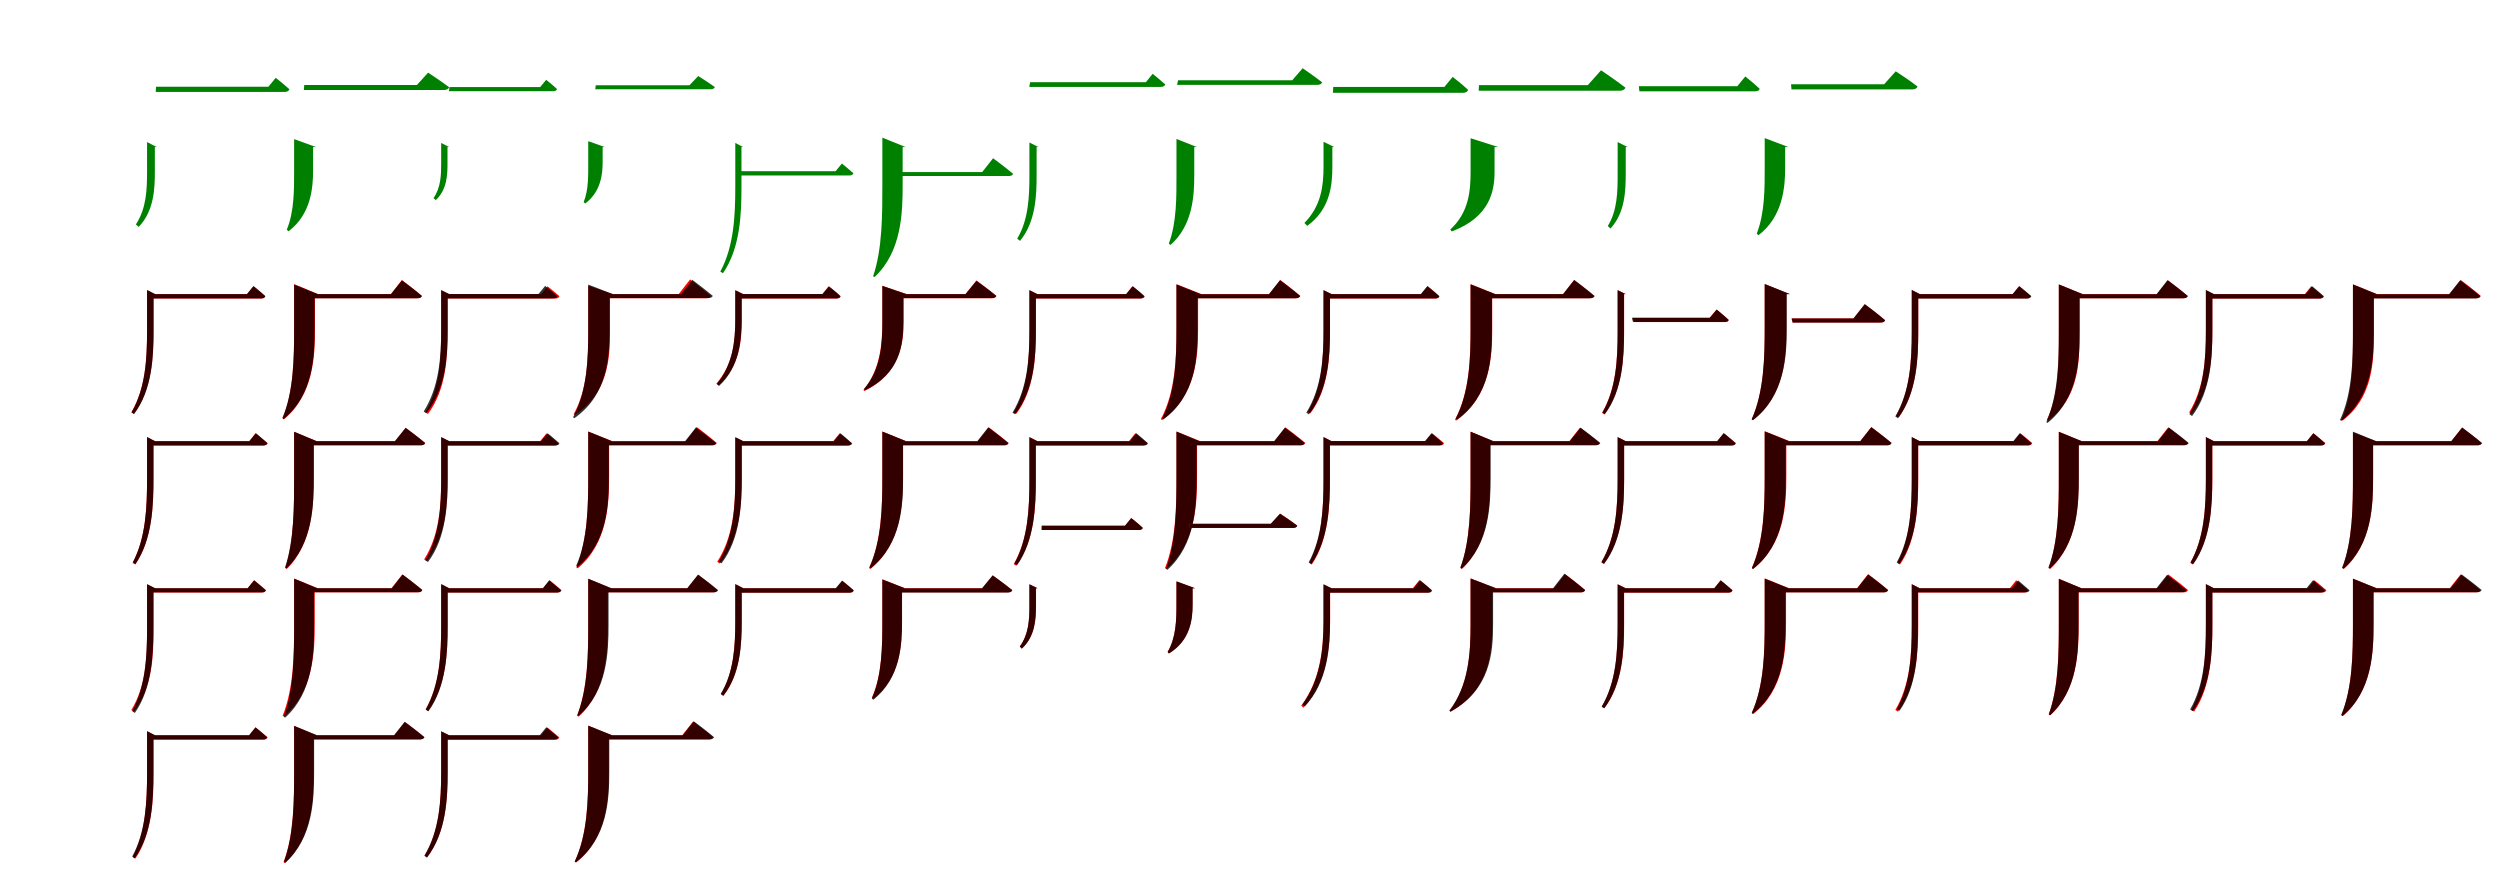 <?xml version="1.0" encoding="UTF-8"?>
<svg width="1700" height="600" xmlns="http://www.w3.org/2000/svg">
<rect width="100%" height="100%" fill="white"/>
<g fill="green" transform="translate(100 100) scale(0.1 -0.1)"><path d="M0.0 -0.0V-165.0C0.0 -287.0 -4.0 -417.0 -76.0 -526.0L-57.0 -543.0C49.0 -434.0 53.0 -278.0 53.0 -164.0V-0.0H66.0L-0.0 34.0V12.0ZM61.0 410.0 59.0 375.0H936.0C952.0 375.0 964.0 381.0 968.0 393.0C931.0 427.0 875.0 471.0 875.0 471.0L825.0 410.0Z"/></g>
<g fill="green" transform="translate(200 100) scale(0.1 -0.1)"><path d="M0.0 0.0V-157.0C0.0 -283.0 2.0 -438.0 -50.0 -562.0L-38.0 -573.0C116.0 -456.0 129.0 -275.0 129.0 -157.0V0.0H149.0L0.0 54.0V12.0ZM69.0 422.0 66.0 388.0H1019.0C1036.0 388.0 1050.0 394.0 1054.0 407.0C997.0 450.0 911.0 506.0 911.0 506.0L835.0 422.0Z"/></g>
<g fill="green" transform="translate(300 100) scale(0.1 -0.1)"><path d="M0.0 -0.0V-110.0C0.0 -189.0 -2.0 -275.0 -52.0 -347.0L-37.0 -361.0C41.0 -289.0 43.0 -185.0 43.0 -109.0V-0.0H54.0L-0.0 28.0V10.0ZM56.0 408.0 53.0 380.0H762.0C775.0 380.0 785.0 385.0 788.0 394.0C759.0 422.0 714.0 457.0 714.0 457.0L673.0 408.0Z"/></g>
<g fill="green" transform="translate(400 100) scale(0.1 -0.1)"><path d="M0.0 0.0V-103.0C0.0 -187.0 3.0 -291.0 -31.0 -374.0L-21.0 -384.0C87.0 -304.0 98.0 -181.0 98.0 -104.0V0.0H113.0L0.0 40.0V10.0ZM51.0 420.0 48.0 393.0H832.0C846.0 393.0 857.0 397.0 861.0 408.0C815.0 441.0 748.0 483.0 748.0 483.0L688.0 420.0Z"/></g>
<g fill="green" transform="translate(500 100) scale(0.1 -0.1)"><path d="M0.0 0.0V-269.0C0.0 -465.0 -9.0 -675.0 -102.0 -847.0L-84.0 -858.0C36.0 -686.0 42.0 -445.0 42.0 -268.0V0.0H53.0L0.0 28.0V10.0ZM14.0 -164.0 15.0 -193.0H777.0C790.0 -193.0 800.0 -188.0 803.0 -178.0C772.0 -150.0 725.0 -112.0 725.0 -112.0L682.0 -164.0Z"/></g>
<g fill="green" transform="translate(600 100) scale(0.1 -0.1)"><path d="M0.0 0.0V-256.0C0.0 -452.0 1.0 -692.0 -63.0 -879.0L-53.0 -884.0C133.0 -710.0 138.0 -443.0 138.0 -256.0V0.0H158.0L0.0 64.0V10.0ZM83.0 -170.0V-197.0H859.0C874.0 -197.0 886.0 -192.0 889.0 -182.0C837.0 -138.0 753.0 -76.0 753.0 -76.0L679.0 -170.0Z"/></g>
<g fill="green" transform="translate(700 100) scale(0.1 -0.1)"><path d="M0.0 0.0V-192.0C0.0 -337.0 -6.0 -494.0 -83.0 -623.0L-64.0 -638.0C44.0 -508.0 49.0 -325.0 49.0 -191.0V0.0H61.0L0.0 31.0V11.0ZM5.0 441.0 -1.0 409.0H894.0C909.0 409.0 920.0 415.0 924.0 426.0C889.0 457.0 838.0 498.0 838.0 498.0L792.0 441.0Z"/></g>
<g fill="green" transform="translate(800 100) scale(0.1 -0.1)"><path d="M0.0 0.0V-189.0C0.0 -337.0 2.0 -514.0 -52.0 -656.0L-41.0 -666.0C112.0 -532.0 121.0 -328.0 121.0 -189.0V0.0H139.0L0.0 55.0V11.0ZM11.0 454.0 4.0 423.0H958.0C974.0 423.0 986.0 428.0 991.0 440.0C938.0 481.0 858.0 536.0 858.0 536.0L787.0 454.0Z"/></g>
<g fill="green" transform="translate(900 100) scale(0.1 -0.1)"><path d="M0.0 0.0V-133.0C0.0 -265.0 -16.0 -400.0 -130.0 -516.0L-111.0 -536.0C47.0 -422.0 60.0 -255.0 60.0 -133.0V0.0H73.0L0.0 36.0V13.0ZM66.0 409.0 64.0 369.0H948.0C965.0 369.0 979.0 375.0 983.0 389.0C941.0 429.0 878.0 477.0 878.0 477.0L822.0 409.0Z"/></g>
<g fill="green" transform="translate(1000 100) scale(0.1 -0.1)"><path d="M0.0 0.0V-167.0C0.0 -299.0 -12.0 -445.0 -138.0 -561.0L-128.0 -574.0C134.0 -475.0 163.0 -296.0 163.0 -167.0V0.0H188.0L0.0 60.0V13.0ZM57.0 421.0 55.0 383.0H1014.0C1033.0 383.0 1048.0 390.0 1053.0 404.0C987.0 455.0 887.0 522.0 887.0 522.0L797.0 421.0Z"/></g>
<g fill="green" transform="translate(1100 100) scale(0.1 -0.1)"><path d="M0.0 -0.0V-179.0C0.0 -302.0 -1.0 -429.0 -67.0 -537.0L-49.0 -554.0C51.0 -447.0 55.0 -294.0 55.0 -178.0V0.0H68.0L0.0 34.0V12.0ZM144.0 414.0 148.0 379.0H934.0C951.0 379.0 963.0 385.0 966.0 396.0C927.0 433.0 868.0 480.0 868.0 480.0L814.0 414.0Z"/></g>
<g fill="green" transform="translate(1200 100) scale(0.1 -0.1)"><path d="M0.0 0.0V-140.0C0.0 -276.0 1.0 -449.0 -54.0 -588.0L-43.0 -600.0C126.0 -472.0 139.0 -267.0 139.0 -141.0V0.0H161.0L0.0 61.0V12.0ZM179.0 427.0 182.0 392.0H1003.0C1020.0 392.0 1035.0 398.0 1039.0 412.0C981.0 457.0 891.0 515.0 891.0 515.0L812.0 427.0Z"/></g>
<g fill="red" transform="translate(100 200) scale(0.1 -0.1)"><path d="M0.0 0.0V-250.0C0.0 -439.0 -10.0 -639.0 -107.0 -804.0L-90.0 -815.0C35.0 -650.0 44.0 -421.0 44.0 -250.0V0.0H54.0L0.0 27.0V10.0ZM23.0 0.0V-30.0H777.0C791.0 -30.0 801.0 -25.0 804.0 -14.0C772.0 15.0 723.0 53.0 723.0 53.0L680.0 0.0Z"/></g>
<g fill="black" opacity=".8" transform="translate(100 200) scale(0.1 -0.1)"><path d="M0.0 0.0V-250.0C0.0 -439.0 -10.0 -639.0 -105.0 -804.0L-88.0 -815.0C36.0 -651.0 44.0 -421.0 44.0 -250.0V0.0H55.0L0.0 28.0V10.0ZM27.0 0.0V-29.0H778.0C791.0 -29.0 801.0 -24.0 804.0 -14.0C772.0 16.0 724.0 55.0 724.0 55.0L679.0 0.0Z"/></g>
<g fill="red" transform="translate(200 200) scale(0.1 -0.1)"><path d="M0.0 0.0V-233.0C0.0 -425.0 -2.0 -661.0 -78.0 -846.0L-70.0 -852.0C134.0 -684.0 142.0 -417.0 142.0 -232.0V0.0H163.0L0.0 68.0V10.0ZM85.0 0.0V-28.0H840.0C854.0 -28.0 866.0 -23.0 869.0 -12.0C818.0 32.0 733.0 96.0 733.0 96.0L658.0 0.0Z"/></g>
<g fill="black" opacity=".8" transform="translate(200 200) scale(0.1 -0.1)"><path d="M0.0 0.0V-239.0C0.0 -430.0 -2.0 -661.0 -80.0 -842.0L-71.0 -849.0C131.0 -683.0 139.0 -422.0 139.0 -239.0V0.0H160.0L0.0 65.0V10.0ZM85.0 -0.0 84.0 -28.0H839.0C854.0 -28.0 865.0 -23.0 869.0 -13.0C817.0 32.0 733.0 93.0 733.0 93.0L659.0 -0.0Z"/></g>
<g fill="red" transform="translate(300 200) scale(0.1 -0.1)"><path d="M0.0 0V-250.0C0.0 -439.0 -10.0 -639.0 -107.0 -804.0L-90.0 -815.0C35.0 -650.0 44.0 -421.0 44.0 -250.0V0.0H54.0L0.0 27.0V10.0ZM23.0 0.0V-30.0H777.0C791.0 -30.0 801.0 -25.0 804.0 -14.0C772.0 15.0 723.0 53.0 723.0 53.0L680.0 0.0Z"/></g>
<g fill="black" opacity=".8" transform="translate(300 200) scale(0.1 -0.1)"><path d="M0.0 0.0V-240.0C0.0 -431.0 -14.0 -632.0 -119.0 -798.0L-102.0 -810.0C34.0 -645.0 44.0 -412.0 44.0 -240.0V0.0H55.0L0.0 27.0V10.0ZM20.0 1.0 19.0 -29.0H762.0C775.0 -29.0 786.0 -24.0 789.0 -14.0C756.0 17.0 707.0 56.0 707.0 56.0L662.0 1.0Z"/></g>
<g fill="red" transform="translate(400 200) scale(0.1 -0.1)"><path d="M0.0 0V-255.0C0.0 -440.0 -6.0 -651.0 -99.0 -816.0L-91.0 -822.0C136.0 -674.0 148.0 -435.0 148.0 -255.0V0.0H169.0L0.0 57.0V10.0ZM66.0 0.0V-28.0H804.0C819.0 -28.0 830.0 -23.0 833.0 -12.0C781.0 33.0 693.0 100.0 693.0 100.0L615.0 0.0Z"/></g>
<g fill="black" opacity=".8" transform="translate(400 200) scale(0.1 -0.1)"><path d="M0.0 0.0V-242.0C0.0 -434.0 -6.0 -660.0 -103.0 -837.0L-95.0 -844.0C133.0 -685.0 145.0 -427.0 145.0 -242.0V0.0H166.0L0.0 65.0V10.0ZM71.0 0.0 70.0 -27.0H816.0C831.0 -27.0 842.0 -23.0 847.0 -12.0C793.0 33.0 708.0 97.0 708.0 97.0L632.0 0.0Z"/></g>
<g fill="red" transform="translate(500 200) scale(0.1 -0.1)"><path d="M0.0 0.0V-175.0C0.0 -325.0 -17.0 -481.0 -129.0 -609.0L-114.0 -622.0C31.0 -494.0 44.0 -312.0 44.0 -175.0V0.0H54.0L0.0 27.0V10.0ZM18.0 0.0V-30.0H689.0C702.0 -30.0 712.0 -25.0 715.0 -14.0C684.0 15.0 634.0 53.0 634.0 53.0L591.0 0.0Z"/></g>
<g fill="black" opacity=".8" transform="translate(500 200) scale(0.1 -0.1)"><path d="M0.0 0.0V-168.0C0.0 -320.0 -17.0 -478.0 -125.0 -611.0L-110.0 -624.0C31.0 -493.0 43.0 -306.0 43.0 -168.0V0.0H53.0L0.0 26.0V10.0ZM27.0 1.0 26.0 -29.0H690.0C703.0 -29.0 713.0 -24.0 716.0 -15.0C685.0 16.0 638.0 52.0 638.0 52.0L595.0 1.0Z"/></g>
<g fill="red" transform="translate(600 200) scale(0.1 -0.1)"><path d="M0.0 0.0V-181.0C0.0 -333.0 -12.0 -512.0 -129.0 -652.0L-122.0 -659.0C124.0 -539.0 145.0 -329.0 145.0 -181.0V0.0H166.0L0.0 56.0V10.0ZM53.0 0.0V-28.0H747.0C762.0 -28.0 773.0 -23.0 776.0 -12.0C724.0 31.0 640.0 93.0 640.0 93.0L565.0 0.0Z"/></g>
<g fill="black" opacity=".8" transform="translate(600 200) scale(0.1 -0.1)"><path d="M0.0 0.0V-196.0C0.0 -346.0 -11.0 -515.0 -125.0 -645.0L-118.0 -653.0C121.0 -540.0 142.0 -343.0 142.0 -196.0V0.0H162.0L0.0 56.0V10.0ZM53.0 -0.0V-27.0H744.0C759.0 -27.0 770.0 -22.0 774.0 -12.0C722.0 31.0 640.0 90.0 640.0 90.0L566.0 -0.0Z"/></g>
<g fill="red" transform="translate(700 200) scale(0.1 -0.1)"><path d="M0.0 0.0V-250.0C0.0 -439.0 -10.0 -639.0 -107.0 -804.0L-90.0 -815.0C35.0 -650.0 44.0 -421.0 44.0 -250.0V0.0H54.0L0.0 27.0V10.0ZM23.0 0.0V-30.0H754.0C768.0 -30.0 778.0 -25.0 780.0 -14.0C749.0 15.0 700.0 53.0 700.0 53.0L657.0 0.0Z"/></g>
<g fill="black" opacity=".8" transform="translate(700 200) scale(0.1 -0.1)"><path d="M0.0 0.0V-245.0C0.0 -437.0 -13.0 -639.0 -115.0 -806.0L-98.0 -817.0C34.0 -651.0 44.0 -418.0 44.0 -245.0V0.0H54.0L0.0 27.0V10.0ZM25.0 -0.0V-29.0H758.0C771.0 -29.0 781.0 -24.0 784.0 -15.0C751.0 16.0 703.0 54.0 703.0 54.0L659.0 -0.0Z"/></g>
<g fill="red" transform="translate(800 200) scale(0.1 -0.1)"><path d="M0.0 0.0V-234.0C0.0 -430.0 -7.0 -665.0 -106.0 -850.0L-98.0 -856.0C135.0 -692.0 147.0 -423.0 147.0 -233.0V0.0H169.0L0.0 68.0V10.0ZM77.0 0.0V-28.0H813.0C828.0 -28.0 839.0 -23.0 842.0 -12.0C791.0 32.0 706.0 96.0 706.0 96.0L631.0 0.0Z"/></g>
<g fill="black" opacity=".8" transform="translate(800 200) scale(0.1 -0.1)"><path d="M0.0 0.0V-241.0C0.0 -435.0 -5.0 -665.0 -97.0 -846.0L-89.0 -852.0C133.0 -690.0 143.0 -428.0 143.0 -242.0V0.0H164.0L0.0 65.0V10.0ZM80.0 -1.0V-28.0H810.0C825.0 -28.0 836.0 -23.0 841.0 -13.0C788.0 32.0 704.0 95.0 704.0 95.0L628.0 -1.0Z"/></g>
<g fill="red" transform="translate(900 200) scale(0.1 -0.1)"><path d="M0.0 0.0V-249.0C0.0 -437.0 -10.0 -637.0 -106.0 -799.0L-90.0 -811.0C35.0 -647.0 44.0 -419.0 44.0 -248.0V0.0H54.0L0.0 27.0V10.0ZM26.0 0.0V-30.0H762.0C776.0 -30.0 785.0 -25.0 788.0 -14.0C757.0 15.0 708.0 53.0 708.0 53.0L665.0 0.0Z"/></g>
<g fill="black" opacity=".8" transform="translate(900 200) scale(0.1 -0.1)"><path d="M0.0 0.0V-244.0C0.0 -436.0 -13.0 -639.0 -117.0 -806.0L-100.0 -818.0C34.0 -651.0 44.0 -418.0 44.0 -244.0V0.0H55.0L0.0 27.0V10.0ZM26.0 0.0V-29.0H760.0C774.0 -29.0 784.0 -24.0 787.0 -15.0C754.0 16.0 706.0 55.0 706.0 55.0L661.0 0.0Z"/></g>
<g fill="red" transform="translate(1000 200) scale(0.1 -0.1)"><path d="M0.0 0.0V-235.0C0.0 -432.0 -7.0 -668.0 -106.0 -854.0L-98.0 -860.0C135.0 -695.0 147.0 -425.0 147.0 -235.0V0.0H169.0L0.0 68.0V10.0ZM75.0 0.0V-28.0H811.0C826.0 -28.0 837.0 -23.0 840.0 -12.0C789.0 32.0 704.0 96.0 704.0 96.0L629.0 0.0Z"/></g>
<g fill="black" opacity=".8" transform="translate(1000 200) scale(0.1 -0.1)"><path d="M0.0 0.0V-242.0C0.0 -436.0 -6.0 -666.0 -101.0 -846.0L-92.0 -853.0C134.0 -691.0 145.0 -429.0 145.0 -242.0V0.0H166.0L0.0 66.0V10.0ZM80.0 -0.0V-28.0H813.0C828.0 -28.0 839.0 -23.0 844.0 -13.0C791.0 32.0 705.0 96.0 705.0 96.0L629.0 -0.0Z"/></g>
<g fill="red" transform="translate(1100 200) scale(0.1 -0.1)"><path d="M0.0 0.0V-252.0C0.0 -442.0 -10.0 -642.0 -106.0 -808.0L-90.0 -819.0C35.0 -653.0 44.0 -423.0 44.0 -251.0V0.0H54.0L0.0 27.0V10.0ZM103.0 -161.0 111.0 -190.0H729.0C743.0 -190.0 753.0 -185.0 755.0 -175.0C723.0 -145.0 672.0 -105.0 672.0 -105.0L626.0 -161.0Z"/></g>
<g fill="black" opacity=".8" transform="translate(1100 200) scale(0.1 -0.1)"><path d="M0.0 0.0V-257.0C0.0 -445.0 -9.0 -642.0 -103.0 -804.0L-87.0 -816.0C35.0 -654.0 43.0 -428.0 43.0 -257.0V0.0H54.0L0.0 27.0V10.0ZM97.0 -161.0 104.0 -189.0H730.0C743.0 -189.0 753.0 -185.0 755.0 -176.0C723.0 -145.0 674.0 -105.0 674.0 -105.0L627.0 -161.0Z"/></g>
<g fill="red" transform="translate(1200 200) scale(0.1 -0.1)"><path d="M0.0 0.0V-234.0C0.0 -428.0 -4.0 -665.0 -88.0 -850.0L-79.0 -856.0C137.0 -689.0 147.0 -420.0 147.0 -234.0V0.0H169.0L0.0 68.0V10.0ZM182.0 -165.0 190.0 -193.0H789.0C804.0 -193.0 816.0 -188.0 818.0 -177.0C767.0 -133.0 681.0 -69.0 681.0 -69.0L605.0 -165.0Z"/></g>
<g fill="black" opacity=".8" transform="translate(1200 200) scale(0.1 -0.1)"><path d="M0.0 0.0V-227.0C0.0 -423.0 -4.0 -664.0 -89.0 -852.0L-81.0 -858.0C140.0 -689.0 150.0 -415.0 150.0 -228.0V0.0H172.0L0.0 69.0V10.0ZM184.0 -166.0 190.0 -193.0H789.0C804.0 -193.0 816.0 -188.0 819.0 -178.0C767.0 -132.0 680.0 -68.0 680.0 -68.0L603.0 -166.0Z"/></g>
<g fill="red" transform="translate(1300 200) scale(0.1 -0.1)"><path d="M0.0 0.0V-254.0C0.0 -449.0 -10.0 -657.0 -107.0 -828.0L-89.0 -839.0C35.0 -667.0 44.0 -429.0 44.0 -253.0V0.0H54.0L0.0 28.0V10.0ZM11.0 0.0V-29.0H783.0C797.0 -29.0 807.0 -24.0 810.0 -13.0C778.0 15.0 729.0 54.0 729.0 54.0L685.0 0.0Z"/></g>
<g fill="black" opacity=".8" transform="translate(1300 200) scale(0.1 -0.1)"><path d="M0.0 0.0V-257.0C0.0 -452.0 -11.0 -661.0 -112.0 -832.0L-94.0 -844.0C36.0 -673.0 44.0 -433.0 44.0 -256.0V0.0H55.0L0.0 28.0V10.0ZM12.0 -0.0 11.0 -30.0H786.0C799.0 -30.0 810.0 -24.0 813.0 -14.0C780.0 15.0 732.0 54.0 732.0 54.0L687.0 -0.0Z"/></g>
<g fill="red" transform="translate(1400 200) scale(0.1 -0.1)"><path d="M0.0 0.0V-292.0C0.0 -479.0 -2.0 -690.0 -81.0 -854.0L-72.0 -860.0C132.0 -707.0 140.0 -474.0 140.0 -291.0V0.0H161.0L0.0 66.0V10.0ZM81.0 0.0V-28.0H847.0C862.0 -28.0 874.0 -23.0 876.0 -12.0C826.0 31.0 742.0 94.0 742.0 94.0L668.0 0.0Z"/></g>
<g fill="black" opacity=".8" transform="translate(1400 200) scale(0.1 -0.1)"><path d="M0.0 0.0V-251.0C0.0 -448.0 -3.0 -684.0 -85.0 -870.0L-77.0 -876.0C133.0 -707.0 142.0 -440.0 142.0 -251.0V0.0H162.0L0.0 66.0V10.0ZM67.0 -1.0 66.0 -28.0H846.0C861.0 -28.0 873.0 -24.0 877.0 -13.0C824.0 32.0 739.0 95.0 739.0 95.0L664.0 -1.0Z"/></g>
<g fill="red" transform="translate(1500 200) scale(0.1 -0.1)"><path d="M0.0 0.0V-250.0C0.0 -440.0 -12.0 -640.0 -114.0 -804.0L-97.0 -815.0C34.0 -651.0 44.0 -422.0 44.0 -249.0V0.0H54.0L0.0 27.0V10.0ZM16.0 0.0V-30.0H770.0C784.0 -30.0 794.0 -25.0 797.0 -14.0C765.0 15.0 716.0 53.0 716.0 53.0L673.0 0.0Z"/></g>
<g fill="black" opacity=".8" transform="translate(1500 200) scale(0.1 -0.1)"><path d="M0.0 0.0V-252.0C0.0 -444.0 -12.0 -649.0 -112.0 -817.0L-94.0 -829.0C35.0 -661.0 44.0 -425.0 44.0 -251.0V0.0H55.0L0.0 28.0V10.0ZM18.0 -0.0 17.0 -30.0H776.0C790.0 -30.0 800.0 -25.0 803.0 -15.0C770.0 15.0 722.0 54.0 722.0 54.0L678.0 -0.0Z"/></g>
<g fill="red" transform="translate(1600 200) scale(0.1 -0.1)"><path d="M0.0 0.0V-276.0C0.0 -466.0 -2.0 -684.0 -78.0 -854.0L-70.0 -860.0C135.0 -702.0 142.0 -460.0 142.0 -276.0V0.0H163.0L0.0 67.0V10.0ZM85.0 0.0V-28.0H840.0C854.0 -28.0 866.0 -23.0 869.0 -12.0C818.0 32.0 733.0 96.0 733.0 96.0L658.0 0.0Z"/></g>
<g fill="black" opacity=".8" transform="translate(1600 200) scale(0.1 -0.1)"><path d="M0.0 0.0V-245.0C0.0 -440.0 -3.0 -673.0 -88.0 -856.0L-79.0 -862.0C133.0 -696.0 142.0 -432.0 142.0 -246.0V0.0H162.0L0.0 65.0V10.0ZM73.0 -1.0 72.0 -29.0H835.0C850.0 -29.0 862.0 -24.0 866.0 -13.0C813.0 31.0 729.0 94.0 729.0 94.0L653.0 -1.0Z"/></g>
<g fill="red" transform="translate(100 300) scale(0.1 -0.1)"><path d="M0.0 0.0V-254.0C0.0 -447.0 -8.0 -657.0 -98.0 -828.0L-80.0 -839.0C37.0 -666.0 44.0 -427.0 44.0 -253.0V0.0H54.0L0.0 28.0V10.0ZM20.0 0.0V-29.0H792.0C806.0 -29.0 816.0 -24.0 819.0 -13.0C787.0 15.0 738.0 54.0 738.0 54.0L694.0 0.0Z"/></g>
<g fill="black" opacity=".8" transform="translate(100 300) scale(0.1 -0.1)"><path d="M0.0 0.0V-262.0C0.0 -452.0 -8.0 -656.0 -97.0 -824.0L-79.0 -835.0C37.0 -667.0 43.0 -434.0 43.0 -261.0V0.0H54.0L0.0 28.0V10.0ZM16.0 0.0V-29.0H793.0C806.0 -29.0 816.0 -23.0 819.0 -14.0C787.0 15.0 740.0 54.0 740.0 54.0L697.0 0.0Z"/></g>
<g fill="red" transform="translate(200 300) scale(0.1 -0.1)"><path d="M0.0 0.0V-242.0C0.0 -436.0 1.0 -674.0 -60.0 -863.0L-50.0 -869.0C128.0 -694.0 133.0 -426.0 133.0 -241.0V0.0H153.0L0.0 64.0V10.0ZM72.0 0.0V-28.0H862.0C877.0 -28.0 888.0 -23.0 891.0 -12.0C841.0 30.0 759.0 90.0 759.0 90.0L687.0 0.0Z"/></g>
<g fill="black" opacity=".8" transform="translate(200 300) scale(0.1 -0.1)"><path d="M0.0 0.0V-245.0C0.0 -438.0 1.0 -674.0 -62.0 -859.0L-52.0 -865.0C129.0 -693.0 134.0 -428.0 134.0 -245.0V0.0H153.0L0.0 64.0V10.0ZM76.0 -0.0 74.0 -28.0H861.0C876.0 -28.0 887.0 -23.0 891.0 -13.0C840.0 31.0 758.0 91.0 758.0 91.0L685.0 -0.0Z"/></g>
<g fill="red" transform="translate(300 300) scale(0.1 -0.1)"><path d="M0.0 0.0V-250.0C0.0 -440.0 -12.0 -640.0 -116.0 -804.0L-99.0 -815.0C33.0 -651.0 44.0 -423.0 44.0 -249.0V0.0H54.0L0.0 27.0V10.0ZM16.0 0.0V-30.0H770.0C784.0 -30.0 794.0 -25.0 797.0 -14.0C765.0 15.0 716.0 53.0 716.0 53.0L673.0 0.0Z"/></g>
<g fill="black" opacity=".8" transform="translate(300 300) scale(0.1 -0.1)"><path d="M0.0 0.0V-252.0C0.0 -442.0 -11.0 -644.0 -107.0 -810.0L-90.0 -822.0C36.0 -656.0 44.0 -423.0 44.0 -251.0V0.0H55.0L0.0 28.0V10.0ZM25.0 -0.0V-29.0H778.0C791.0 -29.0 802.0 -24.0 804.0 -14.0C772.0 15.0 724.0 54.0 724.0 54.0L679.0 -0.0Z"/></g>
<g fill="red" transform="translate(400 300) scale(0.1 -0.1)"><path d="M0.0 0.0V-236.0C0.0 -432.0 -3.0 -671.0 -81.0 -859.0L-72.0 -865.0C134.0 -694.0 142.0 -423.0 142.0 -236.0V0.0H163.0L0.0 66.0V10.0ZM90.0 0.0V-28.0H845.0C859.0 -28.0 871.0 -23.0 874.0 -12.0C823.0 32.0 738.0 96.0 738.0 96.0L663.0 0.0Z"/></g>
<g fill="black" opacity=".8" transform="translate(400 300) scale(0.1 -0.1)"><path d="M0.0 0.0V-241.0C0.0 -434.0 -2.0 -666.0 -82.0 -848.0L-73.0 -855.0C132.0 -689.0 140.0 -426.0 140.0 -242.0V0.0H161.0L0.0 65.0V10.0ZM83.0 -1.0 82.0 -28.0H838.0C853.0 -28.0 865.0 -24.0 869.0 -13.0C816.0 31.0 732.0 93.0 732.0 93.0L658.0 -1.0Z"/></g>
<g fill="red" transform="translate(500 300) scale(0.1 -0.1)"><path d="M0.0 0.0V-250.0C0.0 -446.0 -14.0 -652.0 -123.0 -820.0L-106.0 -832.0C32.0 -662.0 44.0 -427.0 44.0 -250.0V0.0H54.0L0.0 27.0V9.0ZM9.0 0.0V-30.0H763.0C777.0 -30.0 787.0 -25.0 790.0 -14.0C758.0 14.0 709.0 53.0 709.0 53.0L666.0 0.0Z"/></g>
<g fill="black" opacity=".8" transform="translate(500 300) scale(0.1 -0.1)"><path d="M0.0 0.0V-252.0C0.0 -445.0 -12.0 -651.0 -112.0 -819.0L-94.0 -831.0C35.0 -662.0 44.0 -426.0 44.0 -251.0V0.0H54.0L0.0 27.0V10.0ZM15.0 -0.0 14.0 -29.0H768.0C782.0 -29.0 792.0 -24.0 795.0 -15.0C762.0 15.0 715.0 54.0 715.0 54.0L671.0 -0.0Z"/></g>
<g fill="red" transform="translate(600 300) scale(0.1 -0.1)"><path d="M0.0 0.0V-237.0C0.0 -435.0 -4.0 -674.0 -90.0 -863.0L-81.0 -869.0C130.0 -698.0 140.0 -426.0 140.0 -237.0V0.0H161.0L0.0 66.0V10.0ZM73.0 0.0V-28.0H830.0C845.0 -28.0 856.0 -23.0 859.0 -12.0C808.0 31.0 724.0 94.0 724.0 94.0L650.0 0.0Z"/></g>
<g fill="black" opacity=".8" transform="translate(600 300) scale(0.1 -0.1)"><path d="M0.0 0.0V-246.0C0.0 -442.0 -3.0 -674.0 -88.0 -857.0L-80.0 -864.0C132.0 -697.0 141.0 -434.0 141.0 -247.0V0.0H161.0L0.0 65.0V10.0ZM70.0 -1.0 69.0 -28.0H825.0C840.0 -28.0 852.0 -24.0 856.0 -13.0C804.0 31.0 720.0 94.0 720.0 94.0L645.0 -1.0Z"/></g>
<g fill="red" transform="translate(700 300) scale(0.1 -0.1)"><path d="M0.0 0.0V-270.0C0.0 -464.0 -10.0 -669.0 -107.0 -836.0L-89.0 -847.0C35.0 -679.0 44.0 -445.0 44.0 -269.0V0.0H54.0L0.0 28.0V10.0ZM20.0 0.0V-29.0H774.0C788.0 -29.0 798.0 -24.0 801.0 -13.0C769.0 15.0 720.0 54.0 720.0 54.0L677.0 0.0Z"/></g>
<g fill="black" opacity=".8" transform="translate(700 300) scale(0.1 -0.1)"><path d="M0.0 0.0V-262.0C0.0 -456.0 -9.0 -662.0 -101.0 -831.0L-83.0 -842.0C36.0 -673.0 43.0 -437.0 43.0 -262.0V0.0H54.0L0.0 27.0V10.0ZM23.0 0.0V-29.0H780.0C793.0 -29.0 803.0 -23.0 806.0 -14.0C774.0 15.0 727.0 54.0 727.0 54.0L683.0 0.0Z"/></g>
<g fill="red" transform="translate(800 300) scale(0.1 -0.1)"><path d="M0.0 0.0V-237.0C0.0 -434.0 -2.0 -674.0 -78.0 -863.0L-69.0 -869.0C132.0 -697.0 140.0 -425.0 140.0 -237.0V0.0H161.0L0.0 66.0V10.0ZM85.0 0.0V-28.0H847.0C861.0 -28.0 873.0 -23.0 876.0 -12.0C825.0 31.0 741.0 94.0 741.0 94.0L667.0 0.0Z"/></g>
<g fill="black" opacity=".8" transform="translate(800 300) scale(0.1 -0.1)"><path d="M0.0 0.0V-245.0C0.0 -442.0 -1.0 -681.0 -71.0 -868.0L-62.0 -875.0C131.0 -702.0 137.0 -433.0 137.0 -245.0V0.0H156.0L0.0 65.0V10.0ZM85.0 -0.0 84.0 -28.0H841.0C856.0 -28.0 867.0 -23.0 871.0 -12.0C820.0 31.0 737.0 92.0 737.0 92.0L664.0 -0.0Z"/></g>
<g fill="red" transform="translate(900 300) scale(0.1 -0.1)"><path d="M0.0 0.0V-254.0C0.0 -447.0 -8.0 -657.0 -97.0 -828.0L-80.0 -839.0C37.0 -666.0 44.0 -427.0 44.0 -253.0V0.0H54.0L0.0 28.0V10.0ZM20.0 0.0V-29.0H792.0C806.0 -29.0 816.0 -24.0 819.0 -13.0C787.0 15.0 738.0 54.0 738.0 54.0L694.0 0.0Z"/></g>
<g fill="black" opacity=".8" transform="translate(900 300) scale(0.1 -0.1)"><path d="M0.0 0.0V-259.0C0.0 -451.0 -9.0 -656.0 -101.0 -824.0L-83.0 -835.0C36.0 -667.0 43.0 -432.0 43.0 -259.0V0.0H54.0L0.0 28.0V10.0ZM16.0 1.0V-28.0H787.0C801.0 -28.0 811.0 -23.0 813.0 -13.0C781.0 15.0 734.0 54.0 734.0 54.0L690.0 1.0Z"/></g>
<g fill="red" transform="translate(1000 300) scale(0.1 -0.1)"><path d="M0.0 0.0V-242.0C0.0 -437.0 -1.0 -675.0 -69.0 -863.0L-59.0 -869.0C126.0 -695.0 133.0 -427.0 133.0 -241.0V0.0H153.0L0.0 65.0V10.0ZM70.0 0.0V-28.0H848.0C863.0 -28.0 874.0 -23.0 877.0 -12.0C827.0 30.0 744.0 92.0 744.0 92.0L671.0 0.0Z"/></g>
<g fill="black" opacity=".8" transform="translate(1000 300) scale(0.1 -0.1)"><path d="M0.0 0.0V-245.0C0.0 -440.0 -0.0 -675.0 -70.0 -860.0L-60.0 -866.0C130.0 -696.0 136.0 -431.0 136.0 -246.0V0.0H156.0L0.0 64.0V10.0ZM75.0 -0.0 74.0 -27.0H852.0C867.0 -27.0 878.0 -23.0 882.0 -12.0C830.0 31.0 748.0 92.0 748.0 92.0L675.0 -0.0Z"/></g>
<g fill="red" transform="translate(1100 300) scale(0.1 -0.1)"><path d="M0.0 0.0V-257.0C0.0 -451.0 -11.0 -656.0 -111.0 -824.0L-94.0 -835.0C34.0 -666.0 44.0 -432.0 44.0 -256.0V0.0H54.0L0.0 28.0V10.0ZM22.0 0.0V-29.0H776.0C790.0 -29.0 800.0 -24.0 803.0 -13.0C771.0 15.0 722.0 54.0 722.0 54.0L679.0 0.0Z"/></g>
<g fill="black" opacity=".8" transform="translate(1100 300) scale(0.1 -0.1)"><path d="M0.0 0.0V-255.0C0.0 -448.0 -11.0 -653.0 -110.0 -822.0L-92.0 -834.0C36.0 -666.0 44.0 -430.0 44.0 -254.0V0.0H55.0L0.0 28.0V10.0ZM31.0 0.0 32.0 -29.0H776.0C790.0 -29.0 800.0 -24.0 803.0 -14.0C770.0 16.0 721.0 55.0 721.0 55.0L676.0 0.0Z"/></g>
<g fill="red" transform="translate(1200 300) scale(0.1 -0.1)"><path d="M0.0 0.0V-237.0C0.0 -434.0 -4.0 -674.0 -88.0 -863.0L-79.0 -869.0C138.0 -699.0 147.0 -427.0 147.0 -237.0V0.0H169.0L0.0 68.0V10.0ZM96.0 0.0V-28.0H832.0C847.0 -28.0 858.0 -23.0 861.0 -12.0C810.0 32.0 725.0 96.0 725.0 96.0L650.0 0.0Z"/></g>
<g fill="black" opacity=".8" transform="translate(1200 300) scale(0.1 -0.1)"><path d="M0.0 0.0V-243.0C0.0 -440.0 -3.0 -677.0 -87.0 -863.0L-79.0 -869.0C134.0 -701.0 143.0 -432.0 143.0 -244.0V0.0H164.0L0.0 66.0V10.0ZM92.0 -0.0V-28.0H832.0C847.0 -28.0 859.0 -23.0 863.0 -12.0C810.0 32.0 725.0 95.0 725.0 95.0L650.0 -0.0Z"/></g>
<g fill="red" transform="translate(1300 300) scale(0.1 -0.1)"><path d="M0.0 0.0V-254.0C0.0 -447.0 -8.0 -657.0 -98.0 -828.0L-80.0 -839.0C37.0 -666.0 44.0 -427.0 44.0 -253.0V0.0H54.0L0.0 28.0V10.0ZM20.0 0.0V-29.0H792.0C806.0 -29.0 816.0 -24.0 819.0 -13.0C787.0 15.0 738.0 54.0 738.0 54.0L694.0 0.0Z"/></g>
<g fill="black" opacity=".8" transform="translate(1300 300) scale(0.1 -0.1)"><path d="M0.0 0.0V-259.0C0.0 -451.0 -9.0 -656.0 -102.0 -824.0L-85.0 -835.0C36.0 -667.0 43.0 -432.0 43.0 -258.0V0.0H54.0L0.0 28.0V10.0ZM15.0 1.0 14.0 -28.0H788.0C801.0 -28.0 811.0 -23.0 814.0 -13.0C782.0 16.0 734.0 54.0 734.0 54.0L691.0 1.0Z"/></g>
<g fill="red" transform="translate(1400 300) scale(0.1 -0.1)"><path d="M0.0 0.0V-242.0C0.0 -437.0 -1.0 -675.0 -69.0 -863.0L-59.0 -869.0C129.0 -696.0 135.0 -427.0 135.0 -241.0V0.0H155.0L0.0 64.0V10.0ZM65.0 0.0V-28.0H849.0C864.0 -28.0 875.0 -23.0 878.0 -12.0C828.0 31.0 744.0 94.0 744.0 94.0L670.0 0.0Z"/></g>
<g fill="black" opacity=".8" transform="translate(1400 300) scale(0.1 -0.1)"><path d="M0.0 0.0V-246.0C0.0 -440.0 -0.0 -675.0 -71.0 -860.0L-62.0 -866.0C130.0 -696.0 136.0 -431.0 136.0 -246.0V0.0H156.0L0.0 64.0V10.0ZM72.0 0.0 71.0 -27.0H852.0C867.0 -27.0 879.0 -23.0 883.0 -12.0C831.0 32.0 748.0 93.0 748.0 93.0L675.0 0.0Z"/></g>
<g fill="red" transform="translate(1500 300) scale(0.1 -0.1)"><path d="M0.0 0.0V-254.0C0.0 -449.0 -10.0 -657.0 -106.0 -828.0L-89.0 -839.0C35.0 -667.0 44.0 -429.0 44.0 -253.0V0.0H54.0L0.0 28.0V10.0ZM13.0 0.0V-29.0H785.0C799.0 -29.0 809.0 -24.0 812.0 -13.0C780.0 15.0 731.0 54.0 731.0 54.0L687.0 0.0Z"/></g>
<g fill="black" opacity=".8" transform="translate(1500 300) scale(0.1 -0.1)"><path d="M0.0 0.0V-258.0C0.0 -450.0 -10.0 -656.0 -104.0 -824.0L-86.0 -836.0C36.0 -667.0 43.0 -432.0 43.0 -257.0V0.0H54.0L0.0 28.0V10.0ZM15.0 0.0V-29.0H784.0C797.0 -29.0 807.0 -23.0 810.0 -14.0C778.0 15.0 731.0 54.0 731.0 54.0L687.0 0.0Z"/></g>
<g fill="red" transform="translate(1600 300) scale(0.1 -0.1)"><path d="M0.0 0.0V-242.0C0.0 -437.0 -1.0 -675.0 -72.0 -863.0L-62.0 -869.0C131.0 -697.0 137.0 -428.0 137.0 -241.0V0.0H158.0L0.0 59.0V10.0ZM73.0 0.0V-28.0H847.0C861.0 -28.0 873.0 -23.0 875.0 -12.0C825.0 30.0 742.0 92.0 742.0 92.0L669.0 0.0Z"/></g>
<g fill="black" opacity=".8" transform="translate(1600 300) scale(0.1 -0.1)"><path d="M0.0 0.0V-246.0C0.0 -441.0 -1.0 -676.0 -74.0 -861.0L-64.0 -867.0C131.0 -697.0 137.0 -432.0 137.0 -246.0V0.0H157.0L0.0 65.0V10.0ZM73.0 -0.0 72.0 -28.0H847.0C862.0 -28.0 873.0 -23.0 878.0 -13.0C826.0 31.0 743.0 93.0 743.0 93.0L669.0 -0.0Z"/></g>
<g fill="red" transform="translate(100 400) scale(0.1 -0.1)"><path d="M0.0 0.0V-288.0C0.0 -476.0 -10.0 -671.0 -107.0 -828.0L-90.0 -839.0C35.0 -682.0 44.0 -461.0 44.0 -287.0V0.0H54.0L0.0 28.0V10.0ZM10.0 0.0V-29.0H782.0C796.0 -29.0 806.0 -24.0 809.0 -13.0C777.0 15.0 728.0 54.0 728.0 54.0L684.0 0.0Z"/></g>
<g fill="black" opacity=".8" transform="translate(100 400) scale(0.1 -0.1)"><path d="M0.0 0.0V-264.0C0.0 -459.0 -9.0 -666.0 -101.0 -836.0L-83.0 -848.0C36.0 -678.0 43.0 -440.0 43.0 -263.0V0.0H54.0L0.0 27.0V10.0ZM21.0 0.0 20.0 -28.0H781.0C794.0 -28.0 804.0 -23.0 807.0 -14.0C775.0 15.0 728.0 54.0 728.0 54.0L684.0 0.0Z"/></g>
<g fill="red" transform="translate(200 400) scale(0.1 -0.1)"><path d="M0.0 0.0V-243.0C0.0 -440.0 -2.0 -679.0 -78.0 -867.0L-69.0 -873.0C132.0 -701.0 140.0 -431.0 140.0 -243.0V0.0H161.0L0.0 66.0V10.0ZM85.0 0.0V-28.0H842.0C857.0 -28.0 868.0 -23.0 871.0 -12.0C820.0 31.0 736.0 94.0 736.0 94.0L662.0 0.0Z"/></g>
<g fill="black" opacity=".8" transform="translate(200 400) scale(0.1 -0.1)"><path d="M0.0 0.0V-247.0C0.0 -445.0 -0.0 -685.0 -70.0 -874.0L-61.0 -880.0C131.0 -706.0 136.0 -436.0 136.0 -247.0V0.0H156.0L0.0 65.0V10.0ZM83.0 -0.0 82.0 -27.0H842.0C856.0 -27.0 868.0 -23.0 872.0 -12.0C821.0 31.0 738.0 93.0 738.0 93.0L665.0 -0.0Z"/></g>
<g fill="red" transform="translate(300 400) scale(0.1 -0.1)"><path d="M0.0 0.0V-257.0C0.0 -450.0 -10.0 -656.0 -106.0 -824.0L-89.0 -835.0C35.0 -665.0 44.0 -431.0 44.0 -256.0V0.0H54.0L0.0 28.0V10.0ZM24.0 0.0V-29.0H791.0C806.0 -29.0 815.0 -24.0 818.0 -13.0C787.0 15.0 737.0 54.0 737.0 54.0L694.0 0.0Z"/></g>
<g fill="black" opacity=".8" transform="translate(300 400) scale(0.1 -0.1)"><path d="M0.0 0.0V-258.0C0.0 -451.0 -10.0 -657.0 -105.0 -825.0L-87.0 -837.0C36.0 -668.0 44.0 -432.0 44.0 -257.0V0.0H54.0L0.0 28.0V10.0ZM15.0 0.0V-29.0H789.0C802.0 -29.0 812.0 -24.0 815.0 -14.0C783.0 15.0 735.0 54.0 735.0 54.0L691.0 0.0Z"/></g>
<g fill="red" transform="translate(400 400) scale(0.1 -0.1)"><path d="M0.0 0.0V-243.0C0.0 -440.0 -2.0 -678.0 -76.0 -867.0L-66.0 -873.0C126.0 -700.0 133.0 -430.0 133.0 -243.0V0.0H153.0L0.0 64.0V10.0ZM65.0 0.0V-28.0H849.0C864.0 -28.0 875.0 -23.0 878.0 -12.0C829.0 30.0 747.0 91.0 747.0 91.0L675.0 0.0Z"/></g>
<g fill="black" opacity=".8" transform="translate(400 400) scale(0.1 -0.1)"><path d="M0.0 0.0V-247.0C0.0 -442.0 -1.0 -677.0 -74.0 -862.0L-65.0 -868.0C131.0 -698.0 138.0 -433.0 138.0 -247.0V0.0H158.0L0.0 65.0V10.0ZM73.0 -0.0 72.0 -28.0H852.0C867.0 -28.0 879.0 -23.0 883.0 -13.0C831.0 31.0 747.0 93.0 747.0 93.0L673.0 -0.0Z"/></g>
<g fill="red" transform="translate(500 400) scale(0.1 -0.1)"><path d="M0.0 0.0V-222.0C0.0 -391.0 -9.0 -571.0 -98.0 -720.0L-81.0 -732.0C36.0 -583.0 43.0 -374.0 43.0 -221.0V0.0H54.0L0.0 28.0V10.0ZM25.0 0.0V-30.0H777.0C791.0 -30.0 801.0 -25.0 804.0 -14.0C774.0 14.0 728.0 50.0 728.0 50.0L686.0 0.0Z"/></g>
<g fill="black" opacity=".8" transform="translate(500 400) scale(0.1 -0.1)"><path d="M0.0 0.0V-223.0C0.0 -391.0 -9.0 -571.0 -99.0 -719.0L-82.0 -731.0C37.0 -583.0 44.0 -375.0 44.0 -222.0V0.0H55.0L0.0 28.0V10.0ZM23.0 -0.0 22.0 -30.0H779.0C792.0 -30.0 803.0 -25.0 806.0 -15.0C774.0 14.0 726.0 52.0 726.0 52.0L683.0 -0.0Z"/></g>
<g fill="red" transform="translate(600 400) scale(0.1 -0.1)"><path d="M0.0 0.0V-230.0C0.0 -396.0 -2.0 -592.0 -72.0 -745.0L-62.0 -751.0C123.0 -610.0 133.0 -390.0 133.0 -230.0V0.0H153.0L0.0 61.0V10.0ZM70.0 0.0V-28.0H853.0C868.0 -28.0 879.0 -23.0 882.0 -12.0C832.0 29.0 751.0 86.0 751.0 86.0L680.0 0.0Z"/></g>
<g fill="black" opacity=".8" transform="translate(600 400) scale(0.1 -0.1)"><path d="M0.0 0.0V-219.0C0.0 -388.0 -1.0 -592.0 -71.0 -751.0L-61.0 -758.0C124.0 -611.0 134.0 -381.0 134.0 -220.0V0.0H153.0L0.0 59.0V10.0ZM68.0 -1.0 67.0 -29.0H854.0C869.0 -29.0 881.0 -24.0 884.0 -14.0C832.0 29.0 750.0 88.0 750.0 88.0L677.0 -1.0Z"/></g>
<g fill="red" transform="translate(700 400) scale(0.1 -0.1)"><path d="M0.0 0.0V-119.0C0.0 -214.0 -4.0 -313.0 -66.0 -397.0L-52.0 -411.0C39.0 -327.0 45.0 -208.0 45.0 -119.0V0.0H55.0L0.0 27.0V10.0ZM85.0 425.0V396.0H745.0C759.0 396.0 768.0 401.0 771.0 411.0C740.0 440.0 692.0 477.0 692.0 477.0L650.0 425.0Z"/></g>
<g fill="black" opacity=".8" transform="translate(700 400) scale(0.1 -0.1)"><path d="M0.0 0.0V-122.0C0.0 -215.0 -5.0 -313.0 -65.0 -396.0L-51.0 -410.0C39.0 -328.0 44.0 -210.0 44.0 -121.0V0.0H55.0L0.0 27.0V10.0ZM83.0 425.0 82.0 396.0H745.0C758.0 396.0 768.0 401.0 771.0 410.0C740.0 440.0 693.0 477.0 693.0 477.0L650.0 425.0Z"/></g>
<g fill="red" transform="translate(800 400) scale(0.1 -0.1)"><path d="M0.0 0.0V-113.0C0.0 -214.0 -2.0 -335.0 -60.0 -433.0L-51.0 -443.0C95.0 -354.0 109.0 -208.0 109.0 -113.0V0.0H126.0L0.0 46.0V10.0ZM88.0 438.0V410.0H793.0C807.0 410.0 818.0 415.0 821.0 426.0C775.0 461.0 705.0 507.0 705.0 507.0L642.0 438.0Z"/></g>
<g fill="black" opacity=".8" transform="translate(800 400) scale(0.1 -0.1)"><path d="M0.0 0.0V-110.0C0.0 -212.0 -2.0 -335.0 -60.0 -433.0L-52.0 -444.0C97.0 -355.0 110.0 -207.0 110.0 -112.0V0.0H127.0L0.0 47.0V10.0ZM89.0 438.0 88.0 410.0H792.0C807.0 410.0 818.0 414.0 822.0 425.0C775.0 461.0 704.0 507.0 704.0 507.0L641.0 438.0Z"/></g>
<g fill="red" transform="translate(900 400) scale(0.1 -0.1)"><path d="M0.0 0.0V-210.0C0.0 -411.0 -21.0 -624.0 -152.0 -799.0L-136.0 -812.0C28.0 -635.0 45.0 -389.0 45.0 -210.0V0.0H54.0L0.0 27.0V10.0ZM15.0 0.0V-30.0H708.0C722.0 -30.0 732.0 -25.0 735.0 -14.0C702.0 16.0 652.0 55.0 652.0 55.0L607.0 0.0Z"/></g>
<g fill="black" opacity=".8" transform="translate(900 400) scale(0.1 -0.1)"><path d="M0.0 0.0V-223.0C0.0 -418.0 -20.0 -622.0 -144.0 -791.0L-127.0 -803.0C30.0 -636.0 44.0 -399.0 44.0 -223.0V0.0H54.0L0.0 26.0V10.0ZM4.0 -0.0 2.0 -30.0H712.0C725.0 -30.0 736.0 -25.0 738.0 -15.0C705.0 16.0 657.0 54.0 657.0 54.0L613.0 -0.0Z"/></g>
<g fill="red" transform="translate(1000 400) scale(0.1 -0.1)"><path d="M0.0 0.0V-250.0C0.0 -445.0 -13.0 -662.0 -143.0 -833.0L-135.0 -839.0C129.0 -690.0 147.0 -439.0 147.0 -250.0V0.0H169.0L0.0 67.0V10.0ZM42.0 0.0V-28.0H750.0C765.0 -28.0 776.0 -23.0 779.0 -12.0C728.0 32.0 643.0 96.0 643.0 96.0L568.0 0.0Z"/></g>
<g fill="black" opacity=".8" transform="translate(1000 400) scale(0.1 -0.1)"><path d="M0.0 0.0V-246.0C0.0 -441.0 -13.0 -661.0 -144.0 -832.0L-138.0 -840.0C135.0 -691.0 153.0 -437.0 153.0 -247.0V0.0H175.0L0.0 66.0V10.0ZM45.0 -1.0 44.0 -28.0H748.0C763.0 -28.0 773.0 -24.0 779.0 -13.0C725.0 33.0 638.0 99.0 638.0 99.0L560.0 -1.0Z"/></g>
<g fill="red" transform="translate(1100 400) scale(0.1 -0.1)"><path d="M0.0 0.0V-250.0C0.0 -439.0 -10.0 -639.0 -107.0 -804.0L-90.0 -815.0C35.0 -650.0 44.0 -421.0 44.0 -250.0V0.0H54.0L0.0 27.0V10.0ZM23.0 0.0V-30.0H754.0C768.0 -30.0 778.0 -25.0 780.0 -14.0C749.0 15.0 700.0 53.0 700.0 53.0L657.0 0.0Z"/></g>
<g fill="black" opacity=".8" transform="translate(1100 400) scale(0.1 -0.1)"><path d="M0.0 0.0V-249.0C0.0 -439.0 -11.0 -640.0 -109.0 -806.0L-92.0 -817.0C34.0 -652.0 43.0 -421.0 43.0 -249.0V0.0H54.0L0.0 27.0V10.0ZM31.0 -0.0V-29.0H755.0C768.0 -29.0 778.0 -24.0 781.0 -14.0C749.0 15.0 701.0 54.0 701.0 54.0L657.0 -0.0Z"/></g>
<g fill="red" transform="translate(1200 400) scale(0.1 -0.1)"><path d="M0.0 0.0V-234.0C0.0 -428.0 -4.0 -664.0 -88.0 -850.0L-79.0 -856.0C135.0 -689.0 145.0 -420.0 145.0 -234.0V0.0H166.0L0.0 67.0V10.0ZM93.0 0.0V-28.0H810.0C825.0 -28.0 836.0 -23.0 839.0 -12.0C788.0 32.0 703.0 96.0 703.0 96.0L628.0 0.0Z"/></g>
<g fill="black" opacity=".8" transform="translate(1200 400) scale(0.1 -0.1)"><path d="M0.0 0.0V-238.0C0.0 -432.0 -4.0 -664.0 -88.0 -846.0L-80.0 -852.0C132.0 -687.0 141.0 -424.0 141.0 -239.0V0.0H161.0L0.0 65.0V10.0ZM90.0 -0.0V-28.0H808.0C823.0 -28.0 834.0 -23.0 839.0 -13.0C787.0 32.0 704.0 93.0 704.0 93.0L630.0 -0.0Z"/></g>
<g fill="red" transform="translate(1300 400) scale(0.1 -0.1)"><path d="M0.0 0.0V-254.0C0.0 -450.0 -11.0 -658.0 -112.0 -828.0L-94.0 -839.0C34.0 -667.0 44.0 -430.0 44.0 -253.0V0.0H54.0L0.0 28.0V10.0ZM15.0 0.0V-29.0H764.0C778.0 -29.0 787.0 -24.0 790.0 -13.0C759.0 15.0 710.0 54.0 710.0 54.0L667.0 0.0Z"/></g>
<g fill="black" opacity=".8" transform="translate(1300 400) scale(0.1 -0.1)"><path d="M0.0 0.0V-258.0C0.0 -450.0 -9.0 -654.0 -101.0 -822.0L-83.0 -833.0C36.0 -665.0 42.0 -431.0 42.0 -258.0V0.0H53.0L0.0 27.0V10.0ZM10.0 0.0V-28.0H775.0C788.0 -28.0 798.0 -23.0 801.0 -14.0C770.0 15.0 723.0 53.0 723.0 53.0L680.0 0.0Z"/></g>
<g fill="red" transform="translate(1400 400) scale(0.1 -0.1)"><path d="M0.0 0.0V-240.0C0.0 -434.0 -1.0 -672.0 -69.0 -859.0L-59.0 -865.0C129.0 -692.0 135.0 -425.0 135.0 -240.0V0.0H155.0L0.0 64.0V10.0ZM65.0 0.0V-28.0H849.0C864.0 -28.0 875.0 -23.0 878.0 -12.0C828.0 31.0 744.0 94.0 744.0 94.0L670.0 0.0Z"/></g>
<g fill="black" opacity=".8" transform="translate(1400 400) scale(0.1 -0.1)"><path d="M0.0 0.0V-245.0C0.0 -439.0 -0.0 -673.0 -68.0 -857.0L-59.0 -863.0C128.0 -693.0 134.0 -430.0 134.0 -246.0V0.0H153.0L0.0 64.0V10.0ZM68.0 -0.0 66.0 -27.0H838.0C853.0 -27.0 864.0 -23.0 868.0 -12.0C817.0 30.0 736.0 91.0 736.0 91.0L664.0 -0.0Z"/></g>
<g fill="red" transform="translate(1500 400) scale(0.1 -0.1)"><path d="M0.0 0.0V-254.0C0.0 -447.0 -8.0 -657.0 -98.0 -828.0L-80.0 -839.0C37.0 -666.0 44.0 -427.0 44.0 -253.0V0.0H54.0L0.0 28.0V10.0ZM20.0 0.0V-29.0H792.0C806.0 -29.0 816.0 -24.0 819.0 -13.0C787.0 15.0 738.0 54.0 738.0 54.0L694.0 0.0Z"/></g>
<g fill="black" opacity=".8" transform="translate(1500 400) scale(0.1 -0.1)"><path d="M0.0 0.0V-257.0C0.0 -450.0 -10.0 -655.0 -107.0 -824.0L-89.0 -836.0C36.0 -667.0 44.0 -431.0 44.0 -256.0V0.0H55.0L0.0 28.0V10.0ZM19.0 1.0V-29.0H783.0C797.0 -29.0 807.0 -23.0 810.0 -14.0C777.0 16.0 729.0 55.0 729.0 55.0L685.0 1.0Z"/></g>
<g fill="red" transform="translate(1600 400) scale(0.1 -0.1)"><path d="M0.0 0.0V-242.0C0.0 -438.0 -2.0 -676.0 -78.0 -863.0L-69.0 -869.0C132.0 -698.0 140.0 -429.0 140.0 -241.0V0.0H161.0L0.0 65.0V10.0ZM71.0 0.0V-28.0H837.0C852.0 -28.0 864.0 -23.0 866.0 -12.0C816.0 31.0 732.0 94.0 732.0 94.0L658.0 0.0Z"/></g>
<g fill="black" opacity=".8" transform="translate(1600 400) scale(0.1 -0.1)"><path d="M0.0 0.0V-246.0C0.0 -442.0 -2.0 -677.0 -80.0 -862.0L-71.0 -869.0C132.0 -699.0 140.0 -433.0 140.0 -246.0V0.0H160.0L0.0 65.0V10.0ZM77.0 0.0 76.0 -27.0H844.0C859.0 -27.0 871.0 -23.0 875.0 -12.0C823.0 32.0 739.0 94.0 739.0 94.0L664.0 0.0Z"/></g>
<g fill="red" transform="translate(100 500) scale(0.1 -0.1)"><path d="M0.0 0.0V-254.0C0.0 -447.0 -8.0 -657.0 -98.0 -828.0L-80.0 -839.0C37.0 -666.0 44.0 -427.0 44.0 -253.0V0.0H54.0L0.0 28.0V10.0ZM20.0 0.0V-29.0H792.0C806.0 -29.0 816.0 -24.0 819.0 -13.0C787.0 15.0 738.0 54.0 738.0 54.0L694.0 0.0Z"/></g>
<g fill="black" opacity=".8" transform="translate(100 500) scale(0.1 -0.1)"><path d="M0.0 0.0V-259.0C0.0 -451.0 -9.0 -656.0 -101.0 -824.0L-84.0 -836.0C37.0 -668.0 43.0 -432.0 43.0 -258.0V0.0H54.0L0.0 28.0V10.0ZM14.0 0.0V-29.0H791.0C804.0 -29.0 814.0 -24.0 817.0 -14.0C785.0 15.0 737.0 54.0 737.0 54.0L694.0 0.0Z"/></g>
<g fill="red" transform="translate(200 500) scale(0.1 -0.1)"><path d="M0.0 0.0V-244.0C0.0 -439.0 -1.0 -676.0 -72.0 -863.0L-62.0 -869.0C126.0 -696.0 133.0 -429.0 133.0 -244.0V0.0H153.0L0.0 64.0V10.0ZM67.0 0.0V-28.0H855.0C869.0 -28.0 881.0 -23.0 884.0 -12.0C834.0 30.0 753.0 90.0 753.0 90.0L682.0 0.0Z"/></g>
<g fill="black" opacity=".8" transform="translate(200 500) scale(0.1 -0.1)"><path d="M0.0 0.0V-246.0C0.0 -440.0 -0.0 -675.0 -69.0 -860.0L-60.0 -866.0C130.0 -696.0 136.0 -431.0 136.0 -246.0V0.0H156.0L0.0 64.0V10.0ZM72.0 -0.0 71.0 -28.0H856.0C871.0 -28.0 883.0 -23.0 887.0 -13.0C835.0 31.0 752.0 92.0 752.0 92.0L679.0 -0.0Z"/></g>
<g fill="red" transform="translate(300 500) scale(0.1 -0.1)"><path d="M0.0 0.0V-250.0C0.0 -445.0 -12.0 -651.0 -113.0 -820.0L-97.0 -832.0C34.0 -661.0 44.0 -425.0 44.0 -250.0V0.0H54.0L0.0 27.0V9.0ZM22.0 0.0V-30.0H776.0C790.0 -30.0 800.0 -25.0 803.0 -14.0C771.0 14.0 722.0 53.0 722.0 53.0L679.0 0.0Z"/></g>
<g fill="black" opacity=".8" transform="translate(300 500) scale(0.1 -0.1)"><path d="M0.0 0.0V-251.0C0.0 -444.0 -12.0 -650.0 -114.0 -818.0L-96.0 -830.0C35.0 -662.0 44.0 -425.0 44.0 -250.0V0.0H55.0L0.0 27.0V10.0ZM20.0 0.0V-29.0H769.0C783.0 -29.0 793.0 -24.0 796.0 -14.0C763.0 16.0 715.0 55.0 715.0 55.0L670.0 0.0Z"/></g>
<g fill="red" transform="translate(400 500) scale(0.1 -0.1)"><path d="M0.0 0.0V-240.0C0.0 -437.0 -5.0 -673.0 -92.0 -859.0L-83.0 -865.0C130.0 -697.0 140.0 -429.0 140.0 -240.0V0.0H161.0L0.0 65.0V10.0ZM71.0 0.0V-28.0H819.0C833.0 -28.0 845.0 -23.0 848.0 -12.0C797.0 31.0 713.0 94.0 713.0 94.0L639.0 0.0Z"/></g>
<g fill="black" opacity=".8" transform="translate(400 500) scale(0.1 -0.1)"><path d="M0.0 0.0V-245.0C0.0 -441.0 -4.0 -675.0 -92.0 -858.0L-84.0 -864.0C133.0 -698.0 143.0 -434.0 143.0 -246.0V0.0H163.0L0.0 66.0V10.0ZM76.0 -0.0 75.0 -28.0H825.0C840.0 -28.0 851.0 -23.0 856.0 -13.0C803.0 32.0 718.0 95.0 718.0 95.0L643.0 -0.0Z"/></g>
</svg>
